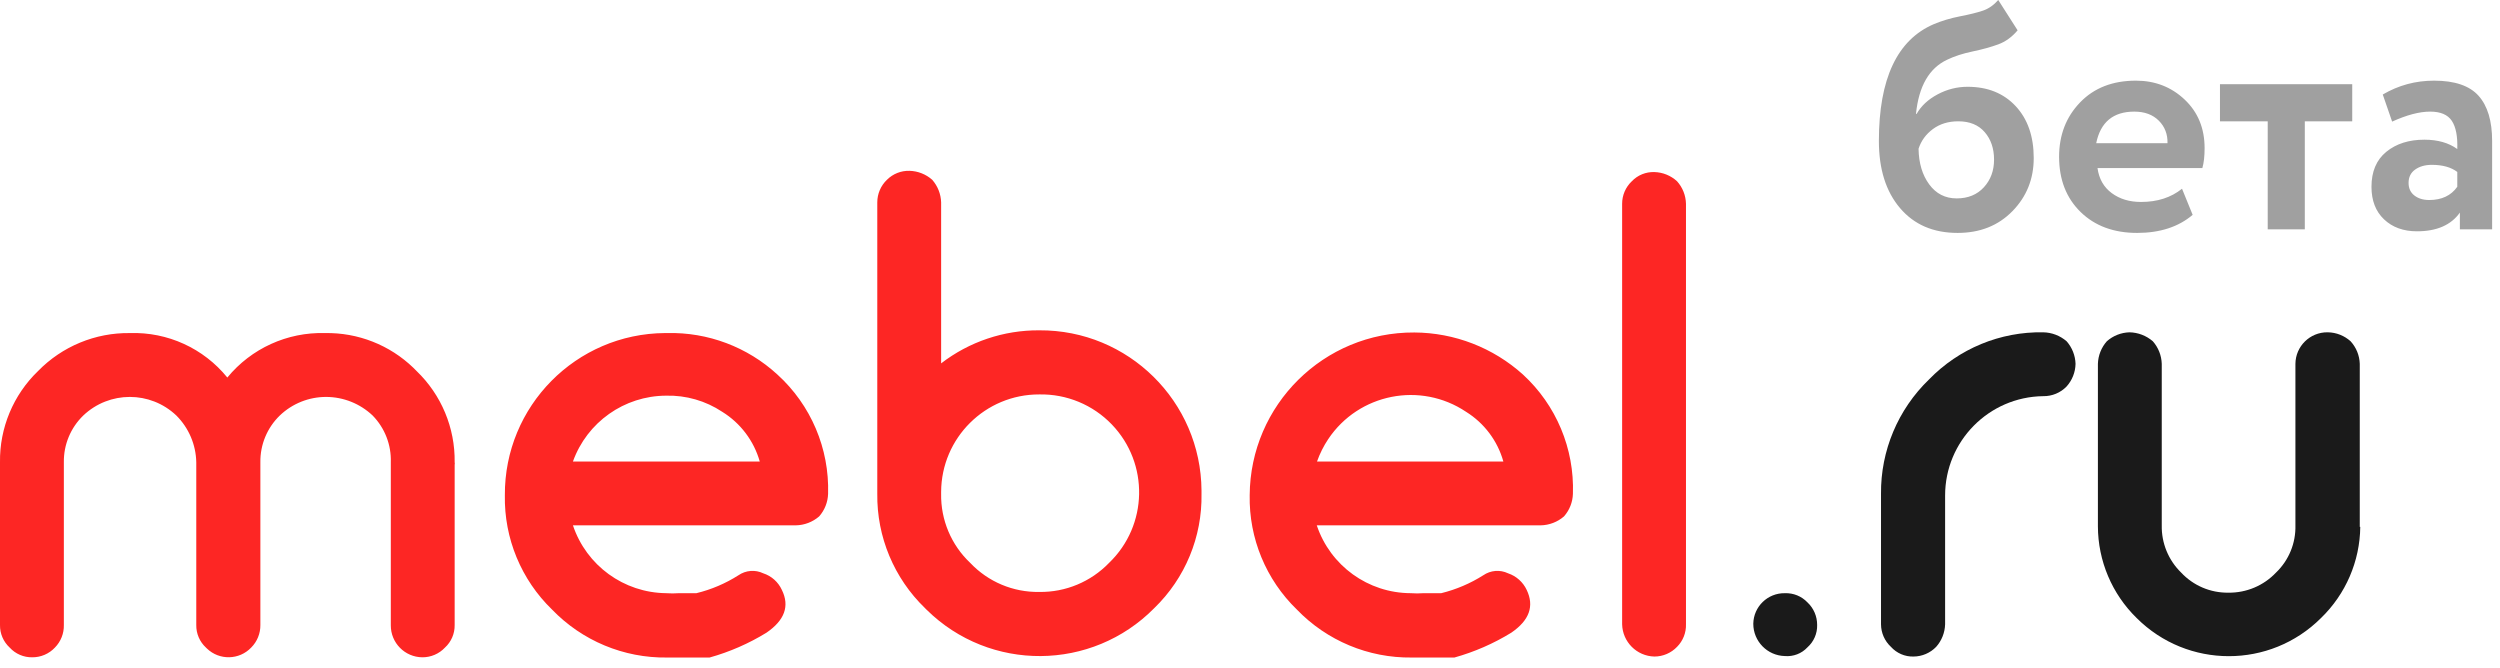 <svg xmlns="http://www.w3.org/2000/svg" width="161" height="43" viewBox="0 0 161 43">
  <g fill="none" fill-rule="evenodd">
    <path fill="#FD2624" d="M50.065,24.121 C52.223,26.08 53.417,28.888 53.329,31.801 C53.313,32.339 53.108,32.854 52.753,33.257 C52.334,33.619 51.803,33.822 51.249,33.832 L36.897,33.832 C37.763,36.419 40.171,38.171 42.897,38.201 C43.174,38.222 43.452,38.222 43.729,38.201 L44.849,38.201 C45.807,37.968 46.721,37.579 47.553,37.049 C48.025,36.723 48.635,36.673 49.153,36.921 C49.686,37.094 50.121,37.485 50.353,37.993 C50.865,39.032 50.529,39.945 49.361,40.745 C48.22,41.446 46.987,41.984 45.697,42.345 L42.961,42.345 C40.171,42.384 37.489,41.265 35.553,39.257 C33.563,37.331 32.462,34.665 32.513,31.896 C32.478,26.161 37.097,21.485 42.831,21.449 L42.961,21.449 C45.587,21.385 48.132,22.344 50.065,24.121 Z M91.084,21.412 C93.669,21.425 96.16,22.39 98.08,24.121 C100.221,26.089 101.396,28.894 101.296,31.801 C101.28,32.339 101.077,32.854 100.72,33.257 C100.303,33.619 99.77,33.822 99.216,33.832 L84.8,33.832 C85.672,36.435 88.106,38.192 90.85,38.201 C91.125,38.222 91.404,38.222 91.68,38.201 L92.816,38.201 C93.775,37.965 94.687,37.576 95.52,37.049 C95.992,36.723 96.602,36.673 97.12,36.921 C97.65,37.099 98.084,37.488 98.32,37.993 C98.816,39.032 98.496,39.945 97.328,40.745 C96.188,41.446 94.954,41.984 93.664,42.345 L90.914,42.345 C88.128,42.379 85.453,41.262 83.52,39.257 C81.53,37.331 80.429,34.665 80.48,31.896 C80.514,26.073 85.26,21.379 91.084,21.412 Z M14.64,24.314 C16.181,22.438 18.503,21.381 20.928,21.45 C23.05,21.411 25.095,22.217 26.619,23.684 L26.832,23.898 C28.426,25.432 29.312,27.557 29.28,29.768 C29.293,29.821 29.293,29.877 29.28,29.93 L29.28,40.25 C29.29,40.802 29.063,41.331 28.656,41.704 C28.279,42.106 27.751,42.333 27.2,42.33 C26.069,42.32 25.16,41.397 25.168,40.266 L25.168,29.768 C25.205,28.65 24.783,27.563 24,26.762 C23.192,25.995 22.122,25.566 21.008,25.562 C19.893,25.56 18.821,25.99 18.016,26.762 C17.205,27.549 16.752,28.637 16.768,29.768 L16.768,40.25 C16.775,40.794 16.562,41.318 16.176,41.704 C15.407,42.509 14.13,42.538 13.327,41.766 C13.306,41.747 13.285,41.726 13.264,41.704 C12.858,41.331 12.631,40.802 12.64,40.25 L12.64,29.768 C12.618,28.638 12.159,27.562 11.36,26.762 C9.68,25.162 7.042,25.162 5.36,26.762 C4.548,27.549 4.096,28.637 4.112,29.768 L4.112,40.25 C4.125,40.792 3.917,41.317 3.536,41.704 C3.159,42.106 2.632,42.333 2.08,42.33 C1.528,42.341 0.997,42.112 0.624,41.704 C0.218,41.331 -0.009,40.802 0,40.25 L0,29.768 C-0.03,27.557 0.856,25.432 2.448,23.898 C4.002,22.304 6.143,21.418 8.368,21.45 C10.792,21.371 13.112,22.43 14.64,24.314 Z M106.545,11.081 C107.086,11.097 107.602,11.307 108.001,11.673 C108.362,12.073 108.566,12.59 108.577,13.129 L108.577,40.201 C108.594,40.745 108.385,41.272 108.001,41.657 C107.622,42.054 107.095,42.281 106.545,42.281 C105.407,42.256 104.49,41.339 104.465,40.201 L104.465,13.129 C104.462,12.577 104.689,12.051 105.089,11.673 C105.468,11.276 105.998,11.062 106.545,11.081 Z M58.577,11.001 C59.114,11.017 59.629,11.22 60.033,11.577 C60.389,11.98 60.593,12.496 60.609,13.033 L60.609,23.401 C62.418,22.006 64.644,21.257 66.929,21.273 C72.663,21.236 77.341,25.857 77.377,31.592 L77.377,31.801 C77.428,34.569 76.327,37.235 74.337,39.161 C70.317,43.238 63.753,43.288 59.674,39.267 L59.621,39.215 L59.621,39.215 L59.569,39.161 C57.575,37.235 56.463,34.572 56.497,31.801 L56.497,13.033 C56.498,12.483 56.722,11.956 57.121,11.577 C57.506,11.192 58.033,10.984 58.577,11.001 Z M66.929,25.401 C63.453,25.392 60.626,28.198 60.609,31.673 L60.609,31.801 C60.58,33.481 61.26,35.096 62.481,36.249 C63.636,37.47 65.249,38.15 66.929,38.121 C68.621,38.147 70.25,37.468 71.425,36.249 C73.935,33.836 74.013,29.846 71.602,27.336 C70.383,26.067 68.689,25.366 66.929,25.401 Z M42.897,25.481 C40.204,25.491 37.806,27.187 36.897,29.721 L48.929,29.721 C48.55,28.39 47.689,27.249 46.513,26.521 C45.443,25.811 44.18,25.448 42.897,25.481 Z M85.538,28.278 C85.239,28.726 84.996,29.213 84.816,29.721 L96.816,29.721 C96.444,28.392 95.588,27.251 94.416,26.521 C91.48,24.555 87.504,25.341 85.538,28.278 Z"/>
    <path fill="#1A1A1A" d="M114.944 42.25C113.815 42.222 112.911 41.299 112.912 40.168 112.93 39.066 113.84 38.184 114.944 38.202 115.493 38.181 116.023 38.397 116.4 38.794 116.802 39.17 117.028 39.698 117.024 40.25 117.039 40.797 116.81 41.323 116.4 41.688 116.028 42.09 115.49 42.296 114.944 42.25M125.265 40.201C125.25 40.739 125.047 41.256 124.689 41.657 124.308 42.052 123.782 42.278 123.231 42.281 122.679 42.297 122.148 42.068 121.777 41.657 121.37 41.281 121.14 40.755 121.137 40.201L121.137 31.801C121.111 29.028 122.23 26.366 124.225 24.441 126.151 22.451 128.817 21.35 131.585 21.401 132.138 21.411 132.67 21.616 133.089 21.977 133.444 22.38 133.649 22.896 133.665 23.433 133.654 23.971 133.449 24.489 133.089 24.889 132.695 25.296 132.151 25.521 131.585 25.513 128.082 25.556 125.265 28.409 125.265 31.913L125.265 40.265 125.265 40.201zM152.001 33.929C151.977 36.145 151.066 38.26 149.473 39.801 146.193 43.076 140.881 43.076 137.601 39.801 136.01 38.248 135.111 36.12 135.105 33.896L135.105 23.433C135.121 22.896 135.324 22.38 135.681 21.977 136.084 21.62 136.599 21.417 137.137 21.401 137.69 21.411 138.223 21.616 138.641 21.977 138.998 22.38 139.201 22.896 139.217 23.433L139.217 33.832C139.194 34.974 139.646 36.076 140.465 36.873 141.249 37.713 142.354 38.185 143.505 38.168 144.665 38.185 145.778 37.716 146.577 36.873 147.402 36.081 147.855 34.976 147.825 33.832L147.825 23.433C147.834 22.302 148.758 21.392 149.889 21.4 149.9 21.4 149.91 21.4 149.921 21.401 150.46 21.411 150.975 21.616 151.377 21.977 151.743 22.376 151.953 22.892 151.969 23.433L151.969 33.929 152.001 33.929z"/>
    <path fill="#A0A0A0" fill-rule="nonzero" d="M126.069,15 C127.51,15 128.687,14.533 129.601,13.598 C130.515,12.663 130.972,11.524 130.972,10.18 C130.972,8.781 130.584,7.666 129.809,6.835 C129.033,6.004 128.001,5.589 126.713,5.589 C126.035,5.589 125.391,5.751 124.781,6.077 C124.172,6.402 123.722,6.821 123.431,7.334 L123.431,7.334 L123.389,7.334 C123.569,5.547 124.241,4.384 125.404,3.843 C125.861,3.622 126.405,3.445 127.035,3.314 C127.666,3.182 128.216,3.03 128.687,2.857 C129.158,2.684 129.573,2.382 129.934,1.953 L129.934,1.953 L128.687,0 C128.396,0.332 128.067,0.561 127.7,0.686 C127.333,0.81 126.845,0.931 126.235,1.049 C125.626,1.167 125.058,1.337 124.532,1.558 C122.177,2.569 121,5.076 121,9.079 C121,10.893 121.454,12.334 122.361,13.4 C123.268,14.467 124.504,15 126.069,15 Z M126.007,12.777 C125.273,12.777 124.684,12.476 124.241,11.873 C123.798,11.271 123.569,10.506 123.555,9.578 C123.722,9.065 124.03,8.643 124.48,8.31 C124.93,7.978 125.474,7.812 126.111,7.812 C126.845,7.812 127.413,8.044 127.814,8.508 C128.216,8.972 128.417,9.564 128.417,10.284 C128.417,10.99 128.199,11.582 127.762,12.06 C127.326,12.538 126.741,12.777 126.007,12.777 Z M137.634,15 C139.102,15 140.293,14.612 141.207,13.837 L141.207,13.837 L140.522,12.154 C139.815,12.722 138.936,13.006 137.883,13.006 C137.135,13.006 136.505,12.815 135.993,12.434 C135.48,12.053 135.175,11.517 135.079,10.824 L135.079,10.824 L141.831,10.824 C141.928,10.492 141.976,10.062 141.976,9.536 C141.976,8.262 141.547,7.22 140.688,6.409 C139.829,5.599 138.784,5.194 137.551,5.194 C136.055,5.194 134.857,5.661 133.957,6.596 C133.056,7.531 132.606,8.698 132.606,10.097 C132.606,11.565 133.067,12.749 133.988,13.65 C134.909,14.55 136.124,15 137.634,15 Z M139.587,9.224 L134.995,9.224 C135.272,7.867 136.09,7.188 137.447,7.188 C138.112,7.188 138.638,7.382 139.026,7.77 C139.414,8.158 139.601,8.643 139.587,9.224 L139.587,9.224 Z M148.43,14.771 L148.43,7.812 L151.484,7.812 L151.484,5.422 L142.966,5.422 L142.966,7.812 L146.041,7.812 L146.041,14.771 L148.43,14.771 Z M155.652,14.896 C156.927,14.896 157.848,14.494 158.416,13.691 L158.416,13.691 L158.416,14.771 L160.493,14.771 L160.493,9.079 C160.493,7.791 160.202,6.821 159.621,6.17 C159.039,5.519 158.083,5.194 156.754,5.194 C155.562,5.194 154.461,5.492 153.45,6.087 L153.45,6.087 L154.053,7.832 C154.995,7.403 155.812,7.188 156.504,7.188 C157.169,7.188 157.633,7.386 157.896,7.78 C158.159,8.175 158.277,8.781 158.249,9.598 C157.695,9.197 156.989,8.996 156.13,8.996 C155.133,8.996 154.316,9.256 153.679,9.775 C153.042,10.294 152.723,11.046 152.723,12.029 C152.723,12.916 152.993,13.615 153.533,14.127 C154.074,14.64 154.78,14.896 155.652,14.896 Z M156.442,12.881 C156.054,12.881 155.736,12.784 155.486,12.59 C155.237,12.396 155.112,12.126 155.112,11.78 C155.112,11.406 155.254,11.118 155.538,10.918 C155.822,10.717 156.179,10.616 156.608,10.616 C157.301,10.616 157.848,10.769 158.249,11.073 L158.249,11.073 L158.249,12.029 C157.848,12.597 157.245,12.881 156.442,12.881 Z"/>
  </g>
</svg>
